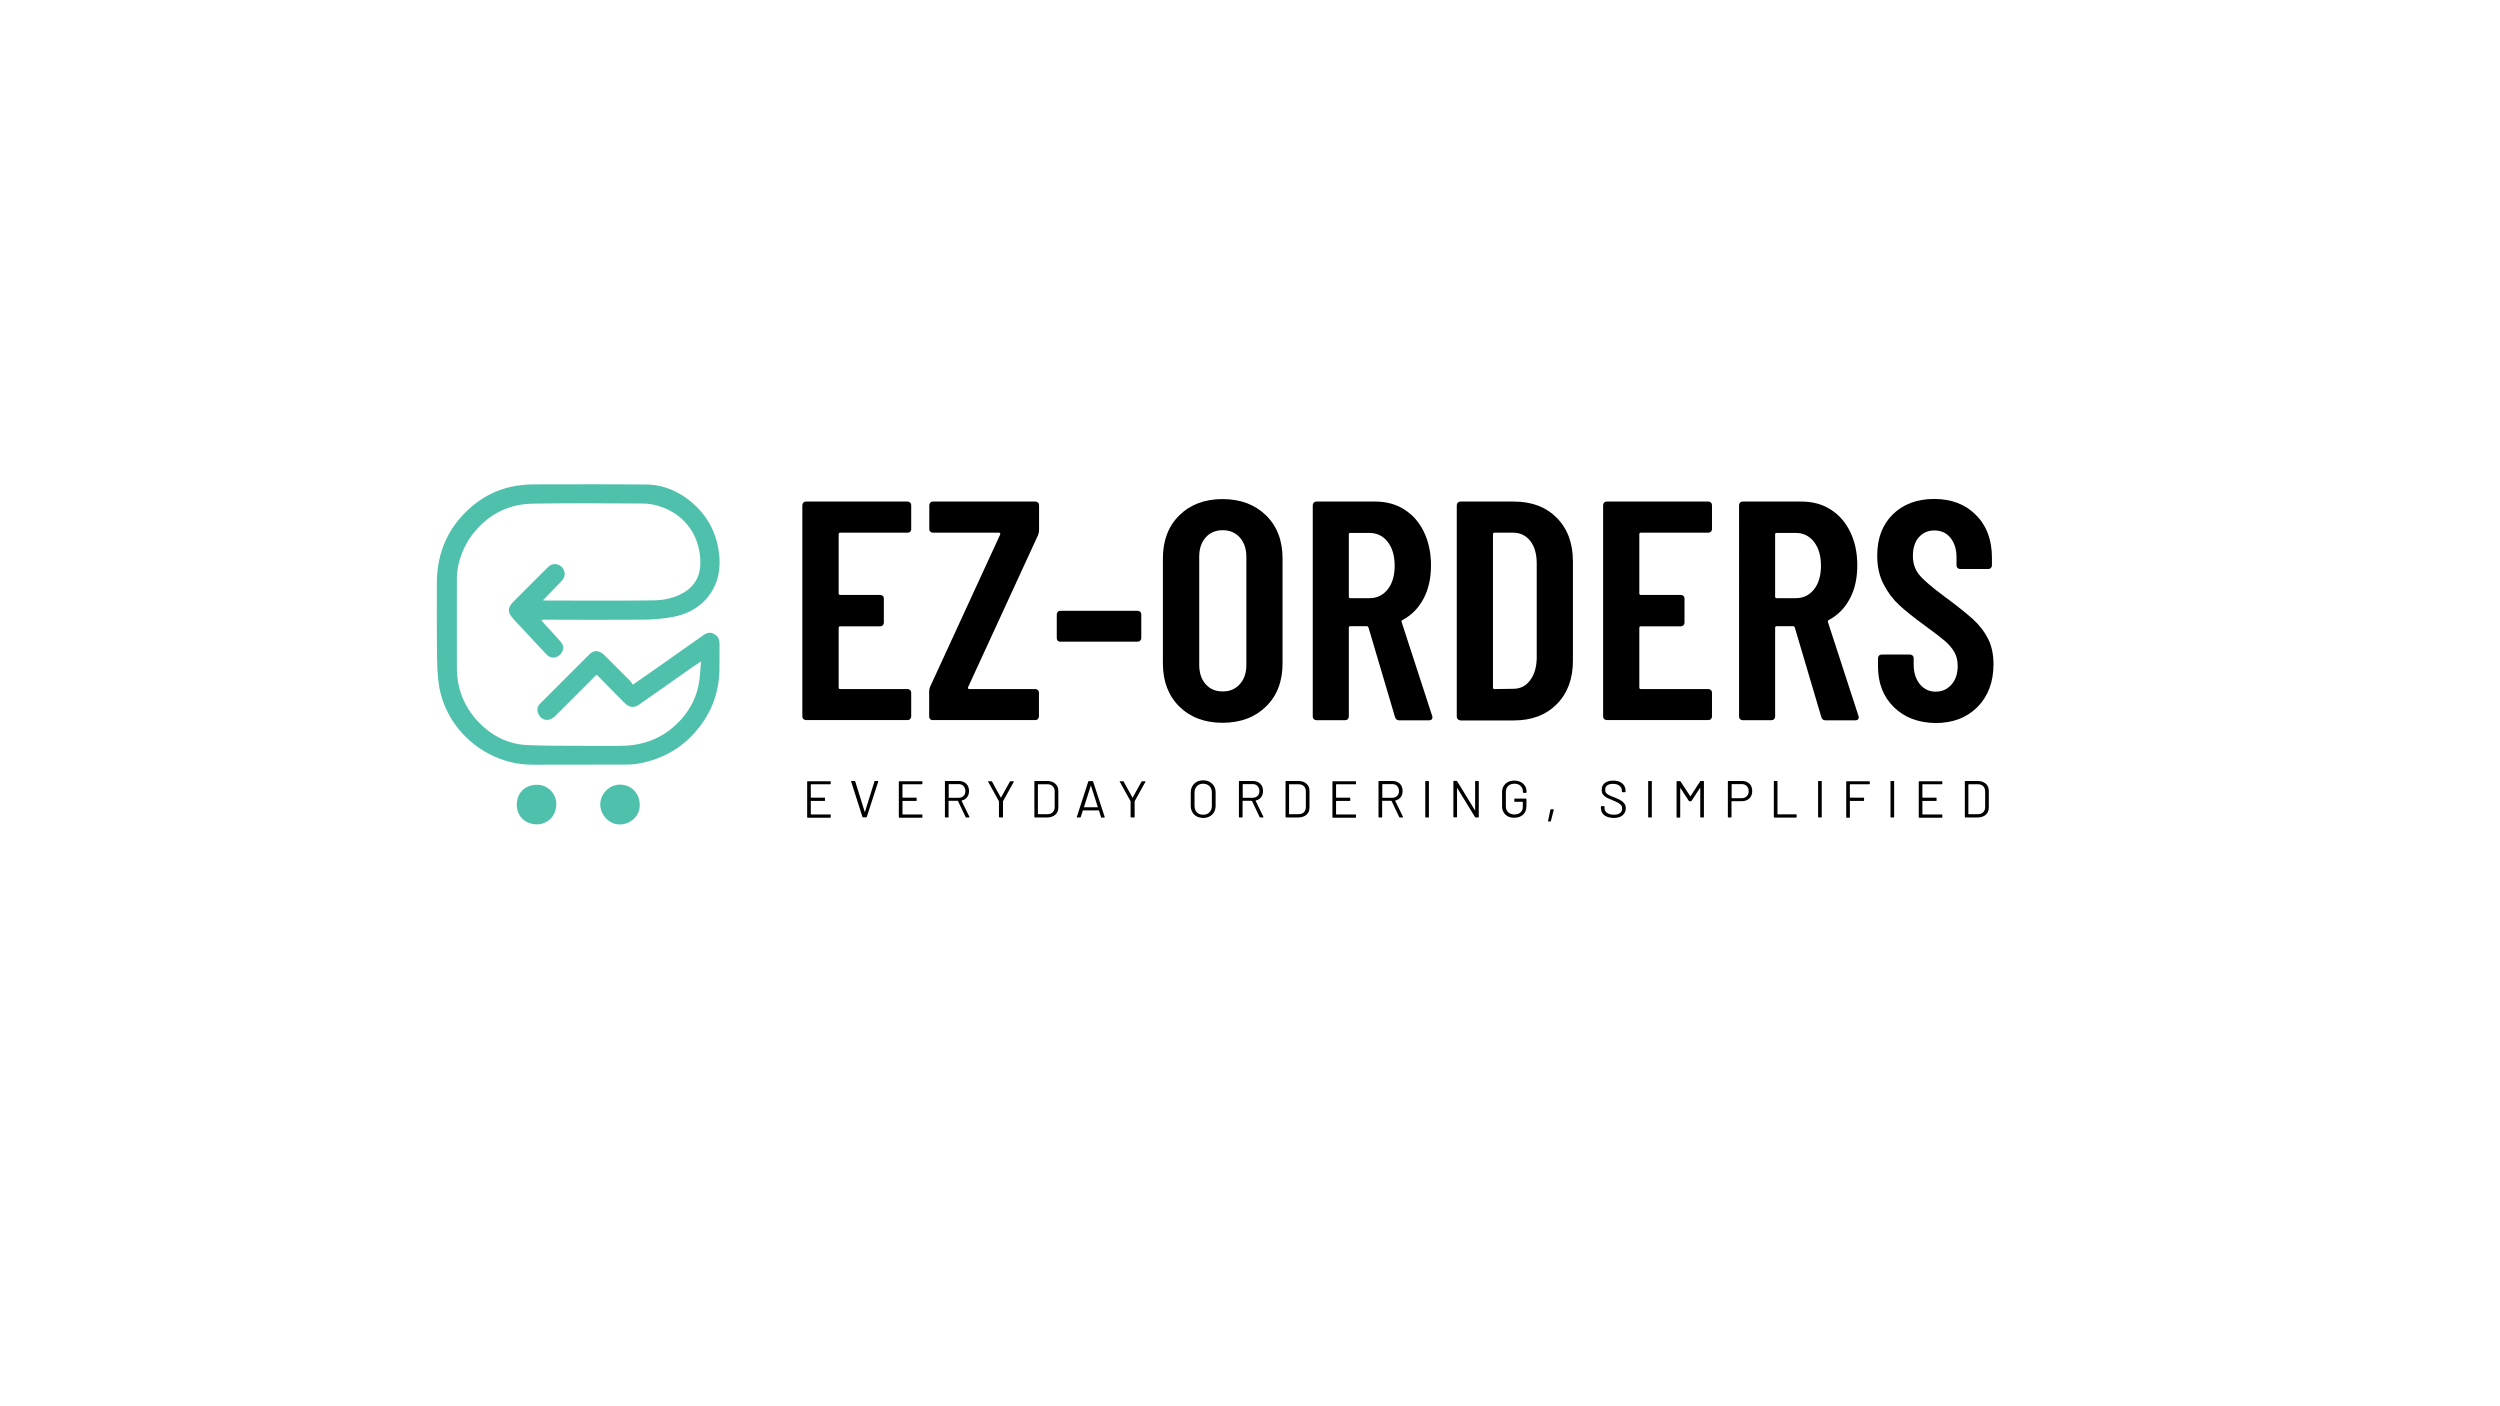 <?xml version="1.0" encoding="utf-8"?>
<!-- Generator: Adobe Illustrator 26.5.0, SVG Export Plug-In . SVG Version: 6.00 Build 0)  -->
<svg version="1.1" id="Layer_1" xmlns="http://www.w3.org/2000/svg" xmlns:xlink="http://www.w3.org/1999/xlink" x="0px" y="0px"
	 viewBox="0 0 1920 1080" style="enable-background:new 0 0 1920 1080;" xml:space="preserve">
<style type="text/css">
	.st0{fill:#4EC0AC;}
</style>
<g>
	<path class="st0" d="M486.1,525.8c6.4-4.5,12.3-8.6,18.2-12.7c12-8.4,23.9-16.9,35.9-25.3c2.6-1.8,5.4-2.7,8.4-0.8
		c2.9,1.7,4,4.2,4,7.5c-0.1,7,0.1,14-0.1,20.9c-0.5,16.7-6,31.5-16.6,44.5c-11,13.5-25,22-41.9,25.8c-4.1,0.9-8.3,1.5-12.5,1.5
		c-24.1,0.1-48.1,0-72.2,0.1c-35.5,0.1-66.2-26.3-72-59.9c-1.4-8.4-1.6-17-1.7-25.5c-0.2-18.1-0.1-36.2-0.1-54.3
		c0.1-20,6.4-37.7,20.2-52.3c12-12.8,26.8-20.7,44.5-22.7c3.2-0.4,6.4-0.6,9.6-0.6c28.8,0,57.6-0.2,86.4,0.1
		c13.6,0.1,25.5,5.4,35.8,14.3c10.5,9.2,17.1,20.6,19.6,34.4c2.6,14.5,0.7,28.1-9.5,39.5c-6.7,7.4-15.5,11.7-25.3,13.5
		c-7.2,1.3-14.6,2-21.9,2.1c-25.6,0.2-51.1,0.1-76.7,0c-0.7,0-1.3,0.1-2.6,0.2c1.4,1.6,2.3,2.8,3.4,4c3.9,4.3,8,8.5,11.8,13
		c2.6,3.1,2.2,6.6-0.5,9.5c-2.9,3.1-7.5,3.3-10.4,0.2c-6.4-6.7-12.7-13.6-19-20.4c-2.5-2.7-5.1-5.2-7.4-8c-3.8-4.4-3.5-7.9,0.6-12.1
		c8.8-8.8,17.6-17.6,26.4-26.4c2.1-2.1,4.6-3.3,7.6-2.4c3.1,0.9,4.9,3.1,5.5,6.2c0.6,3.4-1.4,5.7-3.6,7.9c-4.3,4.4-8.6,8.8-13,13.4
		c0.7,0.1,1.4,0.2,2.2,0.2c27.4,0,54.8,0.2,82.2-0.1c8.2-0.1,16.4-1.7,23.7-6c9-5.3,13-13.5,12.8-23.6
		c-0.3-22.4-14.6-39.5-36.7-44.1c-2.5-0.5-5.2-0.7-7.8-0.7c-28.1-0.1-56.2-0.4-84.3,0.1c-17.6,0.3-32.5,7.4-44.1,21
		c-7.1,8.2-11.4,17.8-13.4,28.4c-0.5,2.7-0.7,5.4-0.7,8.1c-0.1,22.8,0,45.7,0,68.5c0,16,5.5,30,16.4,41.5
		c10.1,10.6,22.6,17.2,37.4,17.9c14.4,0.7,28.9,0.5,43.3,0.6c9.3,0.1,18.6-0.1,27.9,0c18.9,0.1,34.9-6.4,47.5-20.6
		c7.3-8.3,12-17.9,13.6-28.9c0.7-4.7,0.9-9.5,1.4-15.3c-2.6,1.7-4.4,2.8-6.1,4c-13.7,9.6-27.4,19.2-41.1,28.9
		c-4.1,2.9-7.6,2.7-11.3-0.9c-4.5-4.4-8.8-8.9-13.2-13.3c-2.8-2.8-5.5-5.6-8.4-8.6c-1,0.9-1.8,1.6-2.5,2.4
		c-9.9,9.9-19.7,19.7-29.6,29.6c-4.7,4.6-10.8,3.3-13-2.6c-1.1-3-0.1-5.5,1.9-7.4c12.5-12.6,25.1-25.2,37.7-37.7
		c3.4-3.4,7.5-3,11.2,0.6c6.6,6.5,13.2,13.1,19.7,19.7C484.4,523.4,485.2,524.6,486.1,525.8z"/>
	<path class="st0" d="M491.3,617.9c0.4,8.3-6.6,15.1-15.1,15.3c-8.1,0.2-15.2-7.2-15.2-15.5c0.1-8.2,7-15.1,15.2-15.1
		C484.6,602.5,491.3,609.3,491.3,617.9z"/>
	<path class="st0" d="M427.2,618.4c-0.4,9.9-8.4,15.1-15.7,14.7c-9.7-0.6-14.9-7.7-14.6-15.6c0.3-9.1,6.9-15,16-14.8
		C421.2,602.9,427.8,610.3,427.2,618.4z"/>
</g>
<g>
	<path d="M699.1,408.3c-0.6,0.6-1.2,0.8-2,0.8h-51.8c-0.8,0-1.2,0.4-1.2,1.2v45.4c0,0.8,0.4,1.2,1.2,1.2h30.7c0.8,0,1.5,0.3,2,0.8
		c0.6,0.6,0.8,1.2,0.8,2v18.5c0,0.8-0.3,1.5-0.8,2c-0.6,0.6-1.2,0.8-2,0.8h-30.7c-0.8,0-1.2,0.4-1.2,1.2V528c0,0.8,0.4,1.2,1.2,1.2
		H697c0.8,0,1.5,0.3,2,0.8c0.6,0.6,0.8,1.2,0.8,2v18.2c0,0.8-0.3,1.5-0.8,2c-0.6,0.6-1.2,0.8-2,0.8h-78c-0.8,0-1.5-0.3-2-0.8
		c-0.6-0.6-0.8-1.2-0.8-2V388c0-0.8,0.3-1.5,0.8-2c0.6-0.6,1.2-0.8,2-0.8h78c0.8,0,1.5,0.3,2,0.8c0.6,0.6,0.8,1.2,0.8,2v18.2
		C699.9,407.1,699.6,407.8,699.1,408.3z"/>
	<path d="M714.4,552.3c-0.6-0.6-0.8-1.2-0.8-2v-19.2c0-1.3,0.2-2.5,0.7-3.6l53.8-116.9c0.2-0.3,0.2-0.6,0-1
		c-0.2-0.3-0.4-0.5-0.7-0.5h-50.9c-0.8,0-1.5-0.3-2-0.8c-0.6-0.6-0.8-1.2-0.8-2V388c0-0.8,0.3-1.5,0.8-2c0.6-0.6,1.2-0.8,2-0.8h78.7
		c0.8,0,1.5,0.3,2,0.8c0.6,0.6,0.8,1.2,0.8,2v19.2c0,1.1-0.2,2.3-0.7,3.6l-53.8,116.9c-0.2,0.3-0.2,0.6,0,1c0.2,0.3,0.4,0.5,0.7,0.5
		h50.9c0.8,0,1.5,0.3,2,0.8c0.6,0.6,0.8,1.2,0.8,2v18.2c0,0.8-0.3,1.5-0.8,2c-0.6,0.6-1.2,0.8-2,0.8h-78.7
		C715.7,553.2,715,552.9,714.4,552.3z"/>
	<path d="M812.4,492.1c-0.6-0.6-0.8-1.2-0.8-2v-18.2c0-0.8,0.3-1.5,0.8-2c0.6-0.6,1.2-0.8,2-0.8h59.3c0.8,0,1.5,0.3,2,0.8
		c0.6,0.6,0.8,1.2,0.8,2V490c0,0.8-0.3,1.5-0.8,2c-0.6,0.6-1.2,0.8-2,0.8h-59.3C813.6,492.9,812.9,492.6,812.4,492.1z"/>
	<path d="M905.7,542.6c-8.4-8.3-12.6-19.4-12.6-33.1v-80.6c0-13.8,4.2-24.8,12.6-33.1c8.4-8.3,19.5-12.5,33.2-12.5
		c13.8,0,24.9,4.2,33.4,12.5c8.5,8.3,12.7,19.4,12.7,33.1v80.6c0,13.8-4.2,24.8-12.7,33.1c-8.5,8.3-19.6,12.5-33.4,12.5
		C925.2,555.1,914.1,550.9,905.7,542.6z M952.2,525.4c3.4-3.8,5-8.7,5-14.8v-83c0-6.1-1.7-11-5-14.8c-3.4-3.8-7.8-5.6-13.2-5.6
		c-5.4,0-9.8,1.9-13.1,5.6c-3.3,3.8-4.9,8.7-4.9,14.8v83c0,6.1,1.6,11,4.9,14.8c3.3,3.8,7.6,5.6,13.1,5.6
		C944.4,531.1,948.8,529.2,952.2,525.4z"/>
	<path d="M1071.4,550.8l-20.4-68.9c-0.3-0.6-0.7-1-1.2-1h-12.7c-0.8,0-1.2,0.4-1.2,1.2v68.2c0,0.8-0.3,1.5-0.8,2
		c-0.6,0.6-1.2,0.8-2,0.8H1011c-0.8,0-1.5-0.3-2-0.8c-0.6-0.6-0.8-1.2-0.8-2V388c0-0.8,0.3-1.5,0.8-2c0.6-0.6,1.2-0.8,2-0.8h45.1
		c8.5,0,16,2,22.4,6.1c6.5,4.1,11.5,9.8,15.1,17.3c3.6,7.4,5.4,16,5.4,25.6c0,9.9-1.9,18.5-5.8,25.7c-3.8,7.2-9.2,12.6-16.1,16.3
		c-0.6,0.2-0.9,0.6-0.7,1.4l23.5,72.2c0.2,0.3,0.2,0.7,0.2,1.2c0,1.4-0.9,2.2-2.6,2.2h-23C1073,553.2,1071.9,552.4,1071.4,550.8z
		 M1035.9,410.4v47.8c0,0.8,0.4,1.2,1.2,1.2h14.6c5.8,0,10.4-2.2,14-6.7c3.6-4.5,5.4-10.6,5.4-18.2c0-7.7-1.8-13.8-5.4-18.4
		c-3.6-4.6-8.3-6.8-14-6.8h-14.6C1036.3,409.2,1035.9,409.6,1035.9,410.4z"/>
	<path d="M1119.6,552.3c-0.6-0.6-0.8-1.2-0.8-2V388c0-0.8,0.3-1.5,0.8-2c0.6-0.6,1.2-0.8,2-0.8h41c13.8,0,24.8,4.2,33,12.5
		c8.2,8.3,12.4,19.4,12.4,33.4v76.3c0,13.9-4.1,25-12.4,33.4c-8.2,8.3-19.2,12.5-33,12.5h-41
		C1120.8,553.2,1120.1,552.9,1119.6,552.3z M1147.8,529.2l14.4-0.2c5.3,0,9.6-2.1,12.8-6.4c3.3-4.2,5-9.9,5.2-16.9v-73
		c0-7.2-1.6-12.9-4.9-17.2c-3.3-4.2-7.7-6.4-13.3-6.4h-14.2c-0.8,0-1.2,0.4-1.2,1.2V528C1146.6,528.8,1147,529.2,1147.8,529.2z"/>
	<path d="M1314,408.3c-0.6,0.6-1.2,0.8-2,0.8h-51.8c-0.8,0-1.2,0.4-1.2,1.2v45.4c0,0.8,0.4,1.2,1.2,1.2h30.7c0.8,0,1.5,0.3,2,0.8
		c0.6,0.6,0.8,1.2,0.8,2v18.5c0,0.8-0.3,1.5-0.8,2c-0.6,0.6-1.2,0.8-2,0.8h-30.7c-0.8,0-1.2,0.4-1.2,1.2V528c0,0.8,0.4,1.2,1.2,1.2
		h51.8c0.8,0,1.5,0.3,2,0.8c0.6,0.6,0.8,1.2,0.8,2v18.2c0,0.8-0.3,1.5-0.8,2c-0.6,0.6-1.2,0.8-2,0.8h-78c-0.8,0-1.5-0.3-2-0.8
		c-0.6-0.6-0.8-1.2-0.8-2V388c0-0.8,0.3-1.5,0.8-2c0.6-0.6,1.2-0.8,2-0.8h78c0.8,0,1.5,0.3,2,0.8c0.6,0.6,0.8,1.2,0.8,2v18.2
		C1314.8,407.1,1314.5,407.8,1314,408.3z"/>
	<path d="M1398.8,550.8l-20.4-68.9c-0.3-0.6-0.7-1-1.2-1h-12.7c-0.8,0-1.2,0.4-1.2,1.2v68.2c0,0.8-0.3,1.5-0.8,2
		c-0.6,0.6-1.2,0.8-2,0.8h-22.1c-0.8,0-1.5-0.3-2-0.8c-0.6-0.6-0.8-1.2-0.8-2V388c0-0.8,0.3-1.5,0.8-2c0.6-0.6,1.2-0.8,2-0.8h45.1
		c8.5,0,16,2,22.4,6.1c6.5,4.1,11.5,9.8,15.1,17.3c3.6,7.4,5.4,16,5.4,25.6c0,9.9-1.9,18.5-5.8,25.7c-3.8,7.2-9.2,12.6-16.1,16.3
		c-0.6,0.2-0.9,0.6-0.7,1.4l23.5,72.2c0.2,0.3,0.2,0.7,0.2,1.2c0,1.4-0.9,2.2-2.6,2.2h-23C1400.3,553.2,1399.3,552.4,1398.8,550.8z
		 M1363.3,410.4v47.8c0,0.8,0.4,1.2,1.2,1.2h14.6c5.8,0,10.4-2.2,14-6.7c3.6-4.5,5.4-10.6,5.4-18.2c0-7.7-1.8-13.8-5.4-18.4
		c-3.6-4.6-8.3-6.8-14-6.8h-14.6C1363.7,409.2,1363.3,409.6,1363.3,410.4z"/>
	<path d="M1454.5,543.1c-8.2-8-12.2-18.5-12.2-31.4v-6.2c0-0.8,0.3-1.5,0.8-2c0.6-0.6,1.2-0.8,2-0.8h21.8c0.8,0,1.5,0.3,2,0.8
		c0.6,0.6,0.8,1.2,0.8,2v4.8c0,6.2,1.6,11.3,4.7,15.1c3.1,3.8,7.2,5.8,12.1,5.8c5,0,9-1.8,12.2-5.4c3.2-3.6,4.8-8.4,4.8-14.3
		c0-4.2-0.9-7.8-2.6-10.8c-1.8-3-4.2-5.9-7.4-8.6c-3.2-2.7-8.3-6.6-15.4-11.8c-8-5.8-14.4-10.9-19.3-15.4c-4.9-4.5-9-9.9-12.2-16.2
		c-3.3-6.3-4.9-13.6-4.9-22c0-13.3,4-23.8,12-31.7c8-7.8,18.6-11.8,31.7-11.8c13.3,0,24,4.1,32.2,12.4c8.2,8.2,12.2,19.2,12.2,32.8
		v5.8c0,0.8-0.3,1.5-0.8,2c-0.6,0.6-1.2,0.8-2,0.8h-21.6c-0.8,0-1.5-0.3-2-0.8c-0.6-0.6-0.8-1.2-0.8-2v-6.2c0-6.2-1.6-11.2-4.7-15
		c-3.1-3.8-7.2-5.6-12.4-5.6c-4.8,0-8.7,1.7-11.8,5.2c-3,3.4-4.6,8.2-4.6,14.3c0,5.8,1.6,10.6,4.9,14.6c3.3,4,9.7,9.5,19.3,16.6
		c9.8,7.2,17.1,13.1,22.1,17.6c5,4.6,8.8,9.6,11.5,15c2.7,5.4,4.1,11.9,4.1,19.4c0,13.6-4.1,24.5-12.2,32.8
		c-8.2,8.2-18.9,12.4-32.2,12.4C1473.3,555.1,1462.6,551.1,1454.5,543.1z"/>
</g>
<g>
	<path d="M637.6,602.3h-14.7c-0.1,0-0.2,0.1-0.2,0.2v9.9c0,0.1,0.1,0.2,0.2,0.2h10.3c0.3,0,0.4,0.1,0.4,0.4v1.7
		c0,0.3-0.1,0.4-0.4,0.4h-10.3c-0.1,0-0.2,0.1-0.2,0.2v10c0,0.1,0.1,0.2,0.2,0.2h14.7c0.3,0,0.4,0.1,0.4,0.4v1.7
		c0,0.3-0.1,0.4-0.4,0.4h-17.3c-0.3,0-0.4-0.1-0.4-0.4v-27.2c0-0.3,0.1-0.4,0.4-0.4h17.3c0.3,0,0.4,0.1,0.4,0.4v1.7
		C638,602.1,637.9,602.3,637.6,602.3z"/>
	<path d="M662.4,627.5l-8.7-27.2l0-0.2c0-0.2,0.1-0.3,0.4-0.3h2.2c0.2,0,0.4,0.1,0.5,0.3l7.3,23.4c0,0.1,0.1,0.1,0.1,0.1
		c0.1,0,0.1,0,0.1-0.1l7.3-23.4c0.1-0.2,0.2-0.3,0.5-0.3h2.1c0.3,0,0.4,0.1,0.3,0.4l-8.8,27.2c-0.1,0.2-0.2,0.3-0.5,0.3h-2.2
		C662.6,627.8,662.4,627.7,662.4,627.5z"/>
	<path d="M708,602.3h-14.7c-0.1,0-0.2,0.1-0.2,0.2v9.9c0,0.1,0.1,0.2,0.2,0.2h10.3c0.3,0,0.4,0.1,0.4,0.4v1.7c0,0.3-0.1,0.4-0.4,0.4
		h-10.3c-0.1,0-0.2,0.1-0.2,0.2v10c0,0.1,0.1,0.2,0.2,0.2H708c0.3,0,0.4,0.1,0.4,0.4v1.7c0,0.3-0.1,0.4-0.4,0.4h-17.3
		c-0.3,0-0.4-0.1-0.4-0.4v-27.2c0-0.3,0.1-0.4,0.4-0.4H708c0.3,0,0.4,0.1,0.4,0.4v1.7C708.4,602.1,708.2,602.3,708,602.3z"/>
	<path d="M741.6,627.5l-5.9-12.4c0-0.1-0.1-0.1-0.2-0.1h-6.8c-0.1,0-0.2,0.1-0.2,0.2v12.2c0,0.3-0.1,0.4-0.4,0.4h-2
		c-0.3,0-0.4-0.1-0.4-0.4v-27.2c0-0.3,0.1-0.4,0.4-0.4h10.4c2.3,0,4.1,0.7,5.6,2.1c1.4,1.4,2.1,3.3,2.1,5.6c0,1.9-0.5,3.5-1.5,4.8
		c-1,1.3-2.4,2.1-4.1,2.5c-0.1,0.1-0.1,0.1-0.1,0.2l6,12.3c0,0.1,0,0.1,0,0.2c0,0.2-0.1,0.3-0.3,0.3H742
		C741.8,627.8,741.6,627.7,741.6,627.5z M728.6,602.4v10.1c0,0.1,0.1,0.2,0.2,0.2h7.4c1.5,0,2.8-0.5,3.8-1.4c1-1,1.4-2.2,1.4-3.8
		c0-1.5-0.5-2.8-1.4-3.8s-2.2-1.5-3.8-1.5h-7.4C728.6,602.3,728.6,602.3,728.6,602.4z"/>
	<path d="M767.2,627.4v-11.8c0-0.1,0-0.2,0-0.2l-8.3-15c-0.1-0.1-0.1-0.2-0.1-0.2c0-0.2,0.1-0.2,0.4-0.2h2.2c0.2,0,0.4,0.1,0.5,0.3
		l6.7,12.2c0,0,0.1,0,0.1,0c0.1,0,0.1,0,0.1,0l6.8-12.2c0.1-0.2,0.3-0.3,0.5-0.3h2.2c0.2,0,0.3,0,0.3,0.1c0.1,0.1,0,0.2,0,0.3
		l-8.3,15c0,0,0,0.1,0,0.2v11.8c0,0.3-0.1,0.4-0.4,0.4h-2C767.3,627.8,767.2,627.6,767.2,627.4z"/>
	<path d="M794.4,627.4v-27.2c0-0.3,0.1-0.4,0.4-0.4h9.4c2.6,0,4.7,0.7,6.3,2.1s2.3,3.3,2.3,5.6v12.6c0,2.4-0.8,4.3-2.3,5.6
		c-1.6,1.4-3.7,2.1-6.3,2.1h-9.4C794.5,627.8,794.4,627.7,794.4,627.4z M797.4,625.3h7c1.7,0,3.1-0.5,4.1-1.5c1-1,1.5-2.4,1.5-4.1
		v-11.8c0-1.7-0.5-3.1-1.5-4.1c-1-1-2.4-1.5-4.2-1.5h-7c-0.1,0-0.2,0.1-0.2,0.2v22.7C797.2,625.3,797.3,625.3,797.4,625.3z"/>
	<path d="M845.6,627.5l-1.6-5c0-0.1-0.1-0.1-0.2-0.1h-12c-0.1,0-0.1,0-0.2,0.1l-1.6,5c-0.1,0.2-0.2,0.3-0.5,0.3h-2.2
		c-0.3,0-0.4-0.1-0.3-0.4l8.8-27.2c0.1-0.2,0.2-0.3,0.5-0.3h2.7c0.2,0,0.4,0.1,0.5,0.3l8.9,27.2l0,0.2c0,0.2-0.1,0.3-0.4,0.3h-2.2
		C845.8,627.8,845.7,627.7,845.6,627.5z M832.5,619.9c0,0,0.1,0.1,0.1,0.1H843c0.1,0,0.1,0,0.1-0.1s0-0.1,0-0.1l-5.2-16.3
		c0-0.1-0.1-0.1-0.1-0.1c-0.1,0-0.1,0-0.1,0.1l-5.2,16.3C832.5,619.8,832.5,619.9,832.5,619.9z"/>
	<path d="M868.3,627.4v-11.8c0-0.1,0-0.2,0-0.2l-8.3-15c-0.1-0.1-0.1-0.2-0.1-0.2c0-0.2,0.1-0.2,0.4-0.2h2.2c0.2,0,0.4,0.1,0.5,0.3
		l6.7,12.2c0,0,0.1,0,0.1,0c0.1,0,0.1,0,0.1,0l6.8-12.2c0.1-0.2,0.3-0.3,0.5-0.3h2.2c0.2,0,0.3,0,0.3,0.1c0.1,0.1,0,0.2,0,0.3
		l-8.3,15c0,0,0,0.1,0,0.2v11.8c0,0.3-0.1,0.4-0.4,0.4h-2C868.5,627.8,868.3,627.6,868.3,627.4z"/>
	<path d="M919,627c-1.4-0.8-2.6-1.9-3.3-3.3c-0.8-1.4-1.2-3-1.2-4.9v-10.1c0-1.8,0.4-3.5,1.2-4.9c0.8-1.4,1.9-2.5,3.3-3.3
		c1.4-0.8,3.1-1.2,5-1.2c1.9,0,3.6,0.4,5,1.2c1.5,0.8,2.6,1.9,3.4,3.3c0.8,1.4,1.2,3,1.2,4.9v10.1c0,1.8-0.4,3.5-1.2,4.9
		c-0.8,1.4-1.9,2.5-3.4,3.3c-1.5,0.8-3.1,1.2-5,1.2C922.1,628.1,920.5,627.7,919,627z M928.9,623.8c1.2-1.2,1.8-2.9,1.8-4.9v-10.2
		c0-2-0.6-3.7-1.8-4.9c-1.2-1.2-2.9-1.9-4.9-1.9c-2,0-3.6,0.6-4.8,1.9c-1.2,1.2-1.8,2.9-1.8,4.9V619c0,2,0.6,3.7,1.8,4.9
		s2.8,1.8,4.8,1.8C926.1,625.7,927.7,625.1,928.9,623.8z"/>
	<path d="M967.4,627.5l-5.9-12.4c0-0.1-0.1-0.1-0.2-0.1h-6.8c-0.1,0-0.2,0.1-0.2,0.2v12.2c0,0.3-0.1,0.4-0.4,0.4h-2
		c-0.3,0-0.4-0.1-0.4-0.4v-27.2c0-0.3,0.1-0.4,0.4-0.4h10.4c2.3,0,4.1,0.7,5.6,2.1c1.4,1.4,2.1,3.3,2.1,5.6c0,1.9-0.5,3.5-1.5,4.8
		s-2.4,2.1-4.1,2.5c-0.1,0.1-0.1,0.1-0.1,0.2l6,12.3c0,0.1,0,0.1,0,0.2c0,0.2-0.1,0.3-0.3,0.3h-2.1
		C967.6,627.8,967.5,627.7,967.4,627.5z M954.4,602.4v10.1c0,0.1,0.1,0.2,0.2,0.2h7.4c1.5,0,2.8-0.5,3.8-1.4c1-1,1.4-2.2,1.4-3.8
		c0-1.5-0.5-2.8-1.4-3.8s-2.2-1.5-3.8-1.5h-7.4C954.5,602.3,954.4,602.3,954.4,602.4z"/>
	<path d="M987.3,627.4v-27.2c0-0.3,0.1-0.4,0.4-0.4h9.4c2.6,0,4.7,0.7,6.3,2.1c1.6,1.4,2.3,3.3,2.3,5.6v12.6c0,2.4-0.8,4.3-2.3,5.6
		c-1.6,1.4-3.7,2.1-6.3,2.1h-9.4C987.5,627.8,987.3,627.7,987.3,627.4z M990.3,625.3h7c1.7,0,3.1-0.5,4.1-1.5c1-1,1.5-2.4,1.5-4.1
		v-11.8c0-1.7-0.5-3.1-1.5-4.1c-1-1-2.4-1.5-4.2-1.5h-7c-0.1,0-0.2,0.1-0.2,0.2v22.7C990.2,625.3,990.2,625.3,990.3,625.3z"/>
	<path d="M1041,602.3h-14.7c-0.1,0-0.2,0.1-0.2,0.2v9.9c0,0.1,0.1,0.2,0.2,0.2h10.3c0.3,0,0.4,0.1,0.4,0.4v1.7
		c0,0.3-0.1,0.4-0.4,0.4h-10.3c-0.1,0-0.2,0.1-0.2,0.2v10c0,0.1,0.1,0.2,0.2,0.2h14.7c0.3,0,0.4,0.1,0.4,0.4v1.7
		c0,0.3-0.1,0.4-0.4,0.4h-17.3c-0.3,0-0.4-0.1-0.4-0.4v-27.2c0-0.3,0.1-0.4,0.4-0.4h17.3c0.3,0,0.4,0.1,0.4,0.4v1.7
		C1041.4,602.1,1041.3,602.3,1041,602.3z"/>
	<path d="M1074.6,627.5l-5.9-12.4c0-0.1-0.1-0.1-0.2-0.1h-6.8c-0.1,0-0.2,0.1-0.2,0.2v12.2c0,0.3-0.1,0.4-0.4,0.4h-2
		c-0.3,0-0.4-0.1-0.4-0.4v-27.2c0-0.3,0.1-0.4,0.4-0.4h10.4c2.3,0,4.1,0.7,5.6,2.1c1.4,1.4,2.1,3.3,2.1,5.6c0,1.9-0.5,3.5-1.5,4.8
		s-2.4,2.1-4.1,2.5c-0.1,0.1-0.1,0.1-0.1,0.2l6,12.3c0,0.1,0,0.1,0,0.2c0,0.2-0.1,0.3-0.3,0.3h-2.1
		C1074.9,627.8,1074.7,627.7,1074.6,627.5z M1061.6,602.4v10.1c0,0.1,0.1,0.2,0.2,0.2h7.4c1.5,0,2.8-0.5,3.8-1.4
		c1-1,1.4-2.2,1.4-3.8c0-1.5-0.5-2.8-1.4-3.8s-2.2-1.5-3.8-1.5h-7.4C1061.7,602.3,1061.6,602.3,1061.6,602.4z"/>
	<path d="M1094.6,627.4v-27.2c0-0.3,0.1-0.4,0.4-0.4h2c0.3,0,0.4,0.1,0.4,0.4v27.2c0,0.3-0.1,0.4-0.4,0.4h-2
		C1094.7,627.8,1094.6,627.7,1094.6,627.4z"/>
	<path d="M1133.3,599.8h2c0.3,0,0.4,0.1,0.4,0.4v27.2c0,0.3-0.1,0.4-0.4,0.4h-2c-0.2,0-0.3-0.1-0.5-0.3l-13.6-22.2
		c0-0.1-0.1-0.1-0.1-0.1c-0.1,0-0.1,0.1-0.1,0.1l0,22c0,0.3-0.1,0.4-0.4,0.4h-2c-0.3,0-0.4-0.1-0.4-0.4v-27.2c0-0.3,0.1-0.4,0.4-0.4
		h2c0.2,0,0.3,0.1,0.5,0.3l13.6,22.2c0,0.1,0.1,0.1,0.1,0.1c0.1,0,0.1-0.1,0.1-0.1l0-22C1132.9,599.9,1133,599.8,1133.3,599.8z"/>
	<path d="M1158.1,627c-1.4-0.7-2.5-1.8-3.3-3.1c-0.8-1.3-1.2-2.9-1.2-4.6v-11c0-1.7,0.4-3.3,1.2-4.6c0.8-1.3,1.9-2.4,3.3-3.1
		c1.4-0.7,3.1-1.1,4.9-1.1c1.8,0,3.5,0.4,4.9,1.1c1.4,0.7,2.5,1.7,3.3,3c0.8,1.3,1.2,2.8,1.2,4.4v0.5c0,0.3-0.1,0.4-0.4,0.4h-2
		c-0.3,0-0.4-0.1-0.4-0.4V608c0-1.8-0.6-3.2-1.8-4.4s-2.8-1.7-4.7-1.7c-2,0-3.6,0.6-4.8,1.7c-1.2,1.1-1.8,2.7-1.8,4.5v11.2
		c0,1.9,0.6,3.4,1.8,4.5s2.8,1.7,4.8,1.7c1.9,0,3.5-0.5,4.7-1.6c1.2-1.1,1.7-2.5,1.7-4.3v-3.6c0-0.1-0.1-0.2-0.2-0.2h-5.9
		c-0.3,0-0.4-0.1-0.4-0.4v-1.7c0-0.3,0.1-0.4,0.4-0.4h8.5c0.3,0,0.4,0.1,0.4,0.4v5.2c0,2.9-0.8,5.1-2.5,6.7s-4,2.4-6.8,2.4
		C1161.2,628.1,1159.5,627.7,1158.1,627z"/>
	<path d="M1189,630.8c-0.1-0.1-0.1-0.2-0.1-0.3l1.8-8.6c0.1-0.2,0.2-0.4,0.4-0.4h1.8c0.1,0,0.2,0,0.3,0.1c0.1,0.1,0.1,0.2,0.1,0.3
		l-2.2,8.6c-0.1,0.2-0.2,0.4-0.4,0.4h-1.3C1189.2,631,1189.1,630.9,1189,630.8z"/>
	<path d="M1232.1,626.1c-1.7-1.4-2.6-3.2-2.6-5.4v-1.2c0-0.3,0.1-0.4,0.4-0.4h2c0.3,0,0.4,0.1,0.4,0.4v1.1c0,1.5,0.6,2.8,1.9,3.7
		c1.3,0.9,3.1,1.4,5.3,1.4c2.1,0,3.6-0.4,4.7-1.3c1.1-0.9,1.6-2,1.6-3.5c0-0.9-0.2-1.7-0.7-2.4c-0.5-0.7-1.3-1.3-2.3-1.9
		c-1-0.6-2.5-1.3-4.3-2c-2-0.8-3.6-1.5-4.7-2.1c-1.1-0.6-2-1.4-2.7-2.3c-0.7-0.9-1-2.1-1-3.6c0-2.2,0.8-4,2.3-5.2
		c1.6-1.2,3.7-1.9,6.4-1.9c3,0,5.3,0.7,7,2.1c1.7,1.4,2.6,3.2,2.6,5.5v0.9c0,0.3-0.1,0.4-0.4,0.4h-2c-0.3,0-0.4-0.1-0.4-0.4v-0.7
		c0-1.5-0.6-2.8-1.8-3.8c-1.2-1-2.9-1.5-5.1-1.5c-1.9,0-3.3,0.4-4.4,1.2s-1.5,1.9-1.5,3.4c0,1,0.2,1.8,0.7,2.4
		c0.5,0.6,1.2,1.2,2.1,1.6s2.3,1.1,4.3,1.8c1.9,0.8,3.5,1.5,4.7,2.2c1.2,0.7,2.1,1.5,2.9,2.5s1.1,2.2,1.1,3.7c0,2.2-0.8,4-2.5,5.4
		s-3.9,2-6.9,2C1236.2,628.1,1233.8,627.4,1232.1,626.1z"/>
	<path d="M1265.8,627.4v-27.2c0-0.3,0.1-0.4,0.4-0.4h2c0.3,0,0.4,0.1,0.4,0.4v27.2c0,0.3-0.1,0.4-0.4,0.4h-2
		C1265.9,627.8,1265.8,627.7,1265.8,627.4z"/>
	<path d="M1306.1,599.8h2.1c0.3,0,0.4,0.1,0.4,0.4v27.2c0,0.3-0.1,0.4-0.4,0.4h-2c-0.3,0-0.4-0.1-0.4-0.4v-22.2c0-0.1,0-0.1-0.1-0.2
		c-0.1,0-0.1,0-0.1,0.1l-6.5,10c-0.1,0.2-0.3,0.3-0.5,0.3h-1c-0.2,0-0.3-0.1-0.5-0.2l-6.5-9.9c0-0.1-0.1-0.1-0.1-0.1
		s-0.1,0.1-0.1,0.2v22.1c0,0.3-0.1,0.4-0.4,0.4h-2c-0.3,0-0.4-0.1-0.4-0.4v-27.2c0-0.3,0.1-0.4,0.4-0.4h2.1c0.2,0,0.4,0.1,0.5,0.2
		l7.5,11.4c0,0,0.1,0,0.1,0c0.1,0,0.1,0,0.1,0l7.4-11.4C1305.7,599.9,1305.9,599.8,1306.1,599.8z"/>
	<path d="M1343.6,601.9c1.4,1.4,2.1,3.3,2.1,5.7c0,2.3-0.7,4.2-2.2,5.6s-3.4,2.1-5.7,2.1h-7.8c-0.1,0-0.2,0.1-0.2,0.2v11.9
		c0,0.3-0.1,0.4-0.4,0.4h-2c-0.3,0-0.4-0.1-0.4-0.4v-27.2c0-0.3,0.1-0.4,0.4-0.4h10.5C1340.3,599.8,1342.2,600.5,1343.6,601.9z
		 M1341.5,611.5c1-1,1.5-2.3,1.5-3.9c0-1.6-0.5-2.9-1.5-3.9c-1-1-2.3-1.5-3.8-1.5h-7.6c-0.1,0-0.2,0.1-0.2,0.2v10.4
		c0,0.1,0.1,0.2,0.2,0.2h7.6C1339.2,613,1340.5,612.5,1341.5,611.5z"/>
	<path d="M1362.3,627.4v-27.2c0-0.3,0.1-0.4,0.4-0.4h2c0.3,0,0.4,0.1,0.4,0.4v25c0,0.1,0.1,0.2,0.2,0.2h14.1c0.3,0,0.4,0.1,0.4,0.4
		v1.7c0,0.3-0.1,0.4-0.4,0.4h-16.7C1362.4,627.8,1362.3,627.7,1362.3,627.4z"/>
	<path d="M1396.3,627.4v-27.2c0-0.3,0.1-0.4,0.4-0.4h2c0.3,0,0.4,0.1,0.4,0.4v27.2c0,0.3-0.1,0.4-0.4,0.4h-2
		C1396.4,627.8,1396.3,627.7,1396.3,627.4z"/>
	<path d="M1435.6,602.3h-14.7c-0.1,0-0.2,0.1-0.2,0.2v9.9c0,0.1,0.1,0.2,0.2,0.2h10.3c0.3,0,0.4,0.1,0.4,0.4v1.7
		c0,0.3-0.1,0.4-0.4,0.4h-10.3c-0.1,0-0.2,0.1-0.2,0.2v12.3c0,0.3-0.1,0.4-0.4,0.4h-2c-0.3,0-0.4-0.1-0.4-0.4v-27.2
		c0-0.3,0.1-0.4,0.4-0.4h17.3c0.3,0,0.4,0.1,0.4,0.4v1.7C1436,602.1,1435.9,602.3,1435.6,602.3z"/>
	<path d="M1451.9,627.4v-27.2c0-0.3,0.1-0.4,0.4-0.4h2c0.3,0,0.4,0.1,0.4,0.4v27.2c0,0.3-0.1,0.4-0.4,0.4h-2
		C1452,627.8,1451.9,627.7,1451.9,627.4z"/>
	<path d="M1491.3,602.3h-14.7c-0.1,0-0.2,0.1-0.2,0.2v9.9c0,0.1,0.1,0.2,0.2,0.2h10.3c0.3,0,0.4,0.1,0.4,0.4v1.7
		c0,0.3-0.1,0.4-0.4,0.4h-10.3c-0.1,0-0.2,0.1-0.2,0.2v10c0,0.1,0.1,0.2,0.2,0.2h14.7c0.3,0,0.4,0.1,0.4,0.4v1.7
		c0,0.3-0.1,0.4-0.4,0.4H1474c-0.3,0-0.4-0.1-0.4-0.4v-27.2c0-0.3,0.1-0.4,0.4-0.4h17.3c0.3,0,0.4,0.1,0.4,0.4v1.7
		C1491.7,602.1,1491.5,602.3,1491.3,602.3z"/>
	<path d="M1509,627.4v-27.2c0-0.3,0.1-0.4,0.4-0.4h9.4c2.6,0,4.7,0.7,6.3,2.1c1.6,1.4,2.3,3.3,2.3,5.6v12.6c0,2.4-0.8,4.3-2.3,5.6
		c-1.6,1.4-3.7,2.1-6.3,2.1h-9.4C1509.2,627.8,1509,627.7,1509,627.4z M1512,625.3h7c1.7,0,3.1-0.5,4.1-1.5c1-1,1.5-2.4,1.5-4.1
		v-11.8c0-1.7-0.5-3.1-1.5-4.1c-1-1-2.4-1.5-4.2-1.5h-7c-0.1,0-0.2,0.1-0.2,0.2v22.7C1511.9,625.3,1511.9,625.3,1512,625.3z"/>
</g>
</svg>
